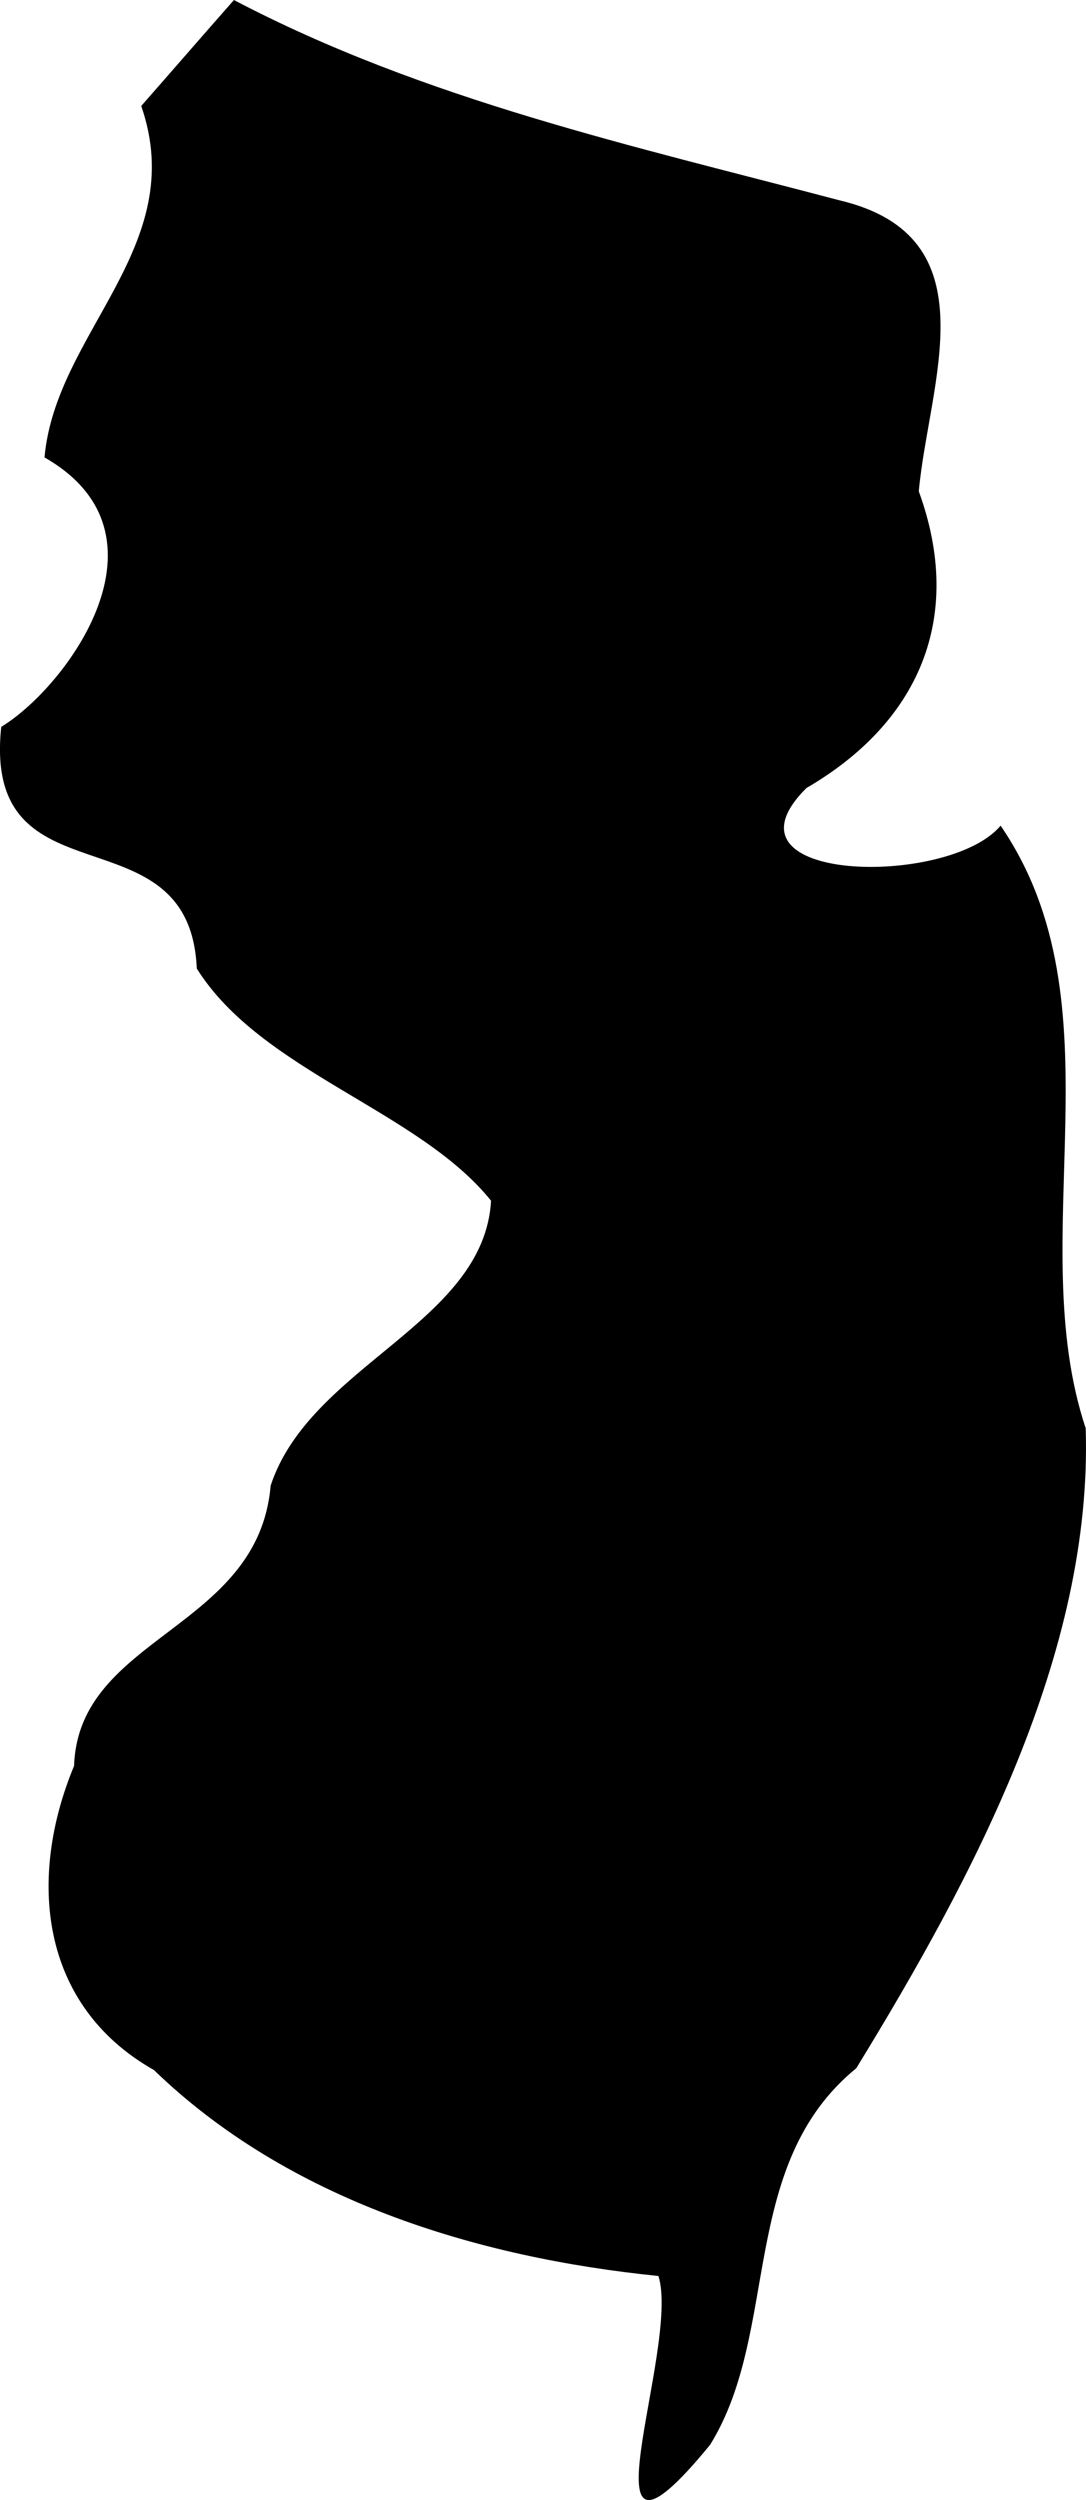 <svg xmlns="http://www.w3.org/2000/svg" width="30586.136" height="70399.185" viewBox="0 0 28.675 65.999"><path d="M3.732 2.805c1.278 3.71-2.26 5.958-2.557 9.27 3.55 2.024.608 6.046-1.142 7.113-.51 4.79 4.977 2.085 5.163 6.38 1.7 2.718 5.86 3.748 7.77 6.13-.186 3.24-4.778 4.345-5.82 7.522-.324 3.81-5.077 3.96-5.19 7.398-1.228 2.953-.917 6.317 2.11 8.03 3.538 3.425 8.515 4.952 13.32 5.436.594 1.924-2.285 8.91 1.364 4.456 1.862-3.004.732-7.385 3.86-9.942 3.103-5.064 6.243-10.972 6.057-16.892-1.676-5.05.992-11.183-2.247-15.91-1.365 1.637-7.658 1.525-5.126-.994 2.966-1.726 4.183-4.493 2.966-7.832.26-2.867 1.96-6.727-2.097-7.683C16.763 3.86 11.216 2.644 6.177 0c-.82.93-1.626 1.862-2.445 2.793z" class="state-svg"/></svg>
